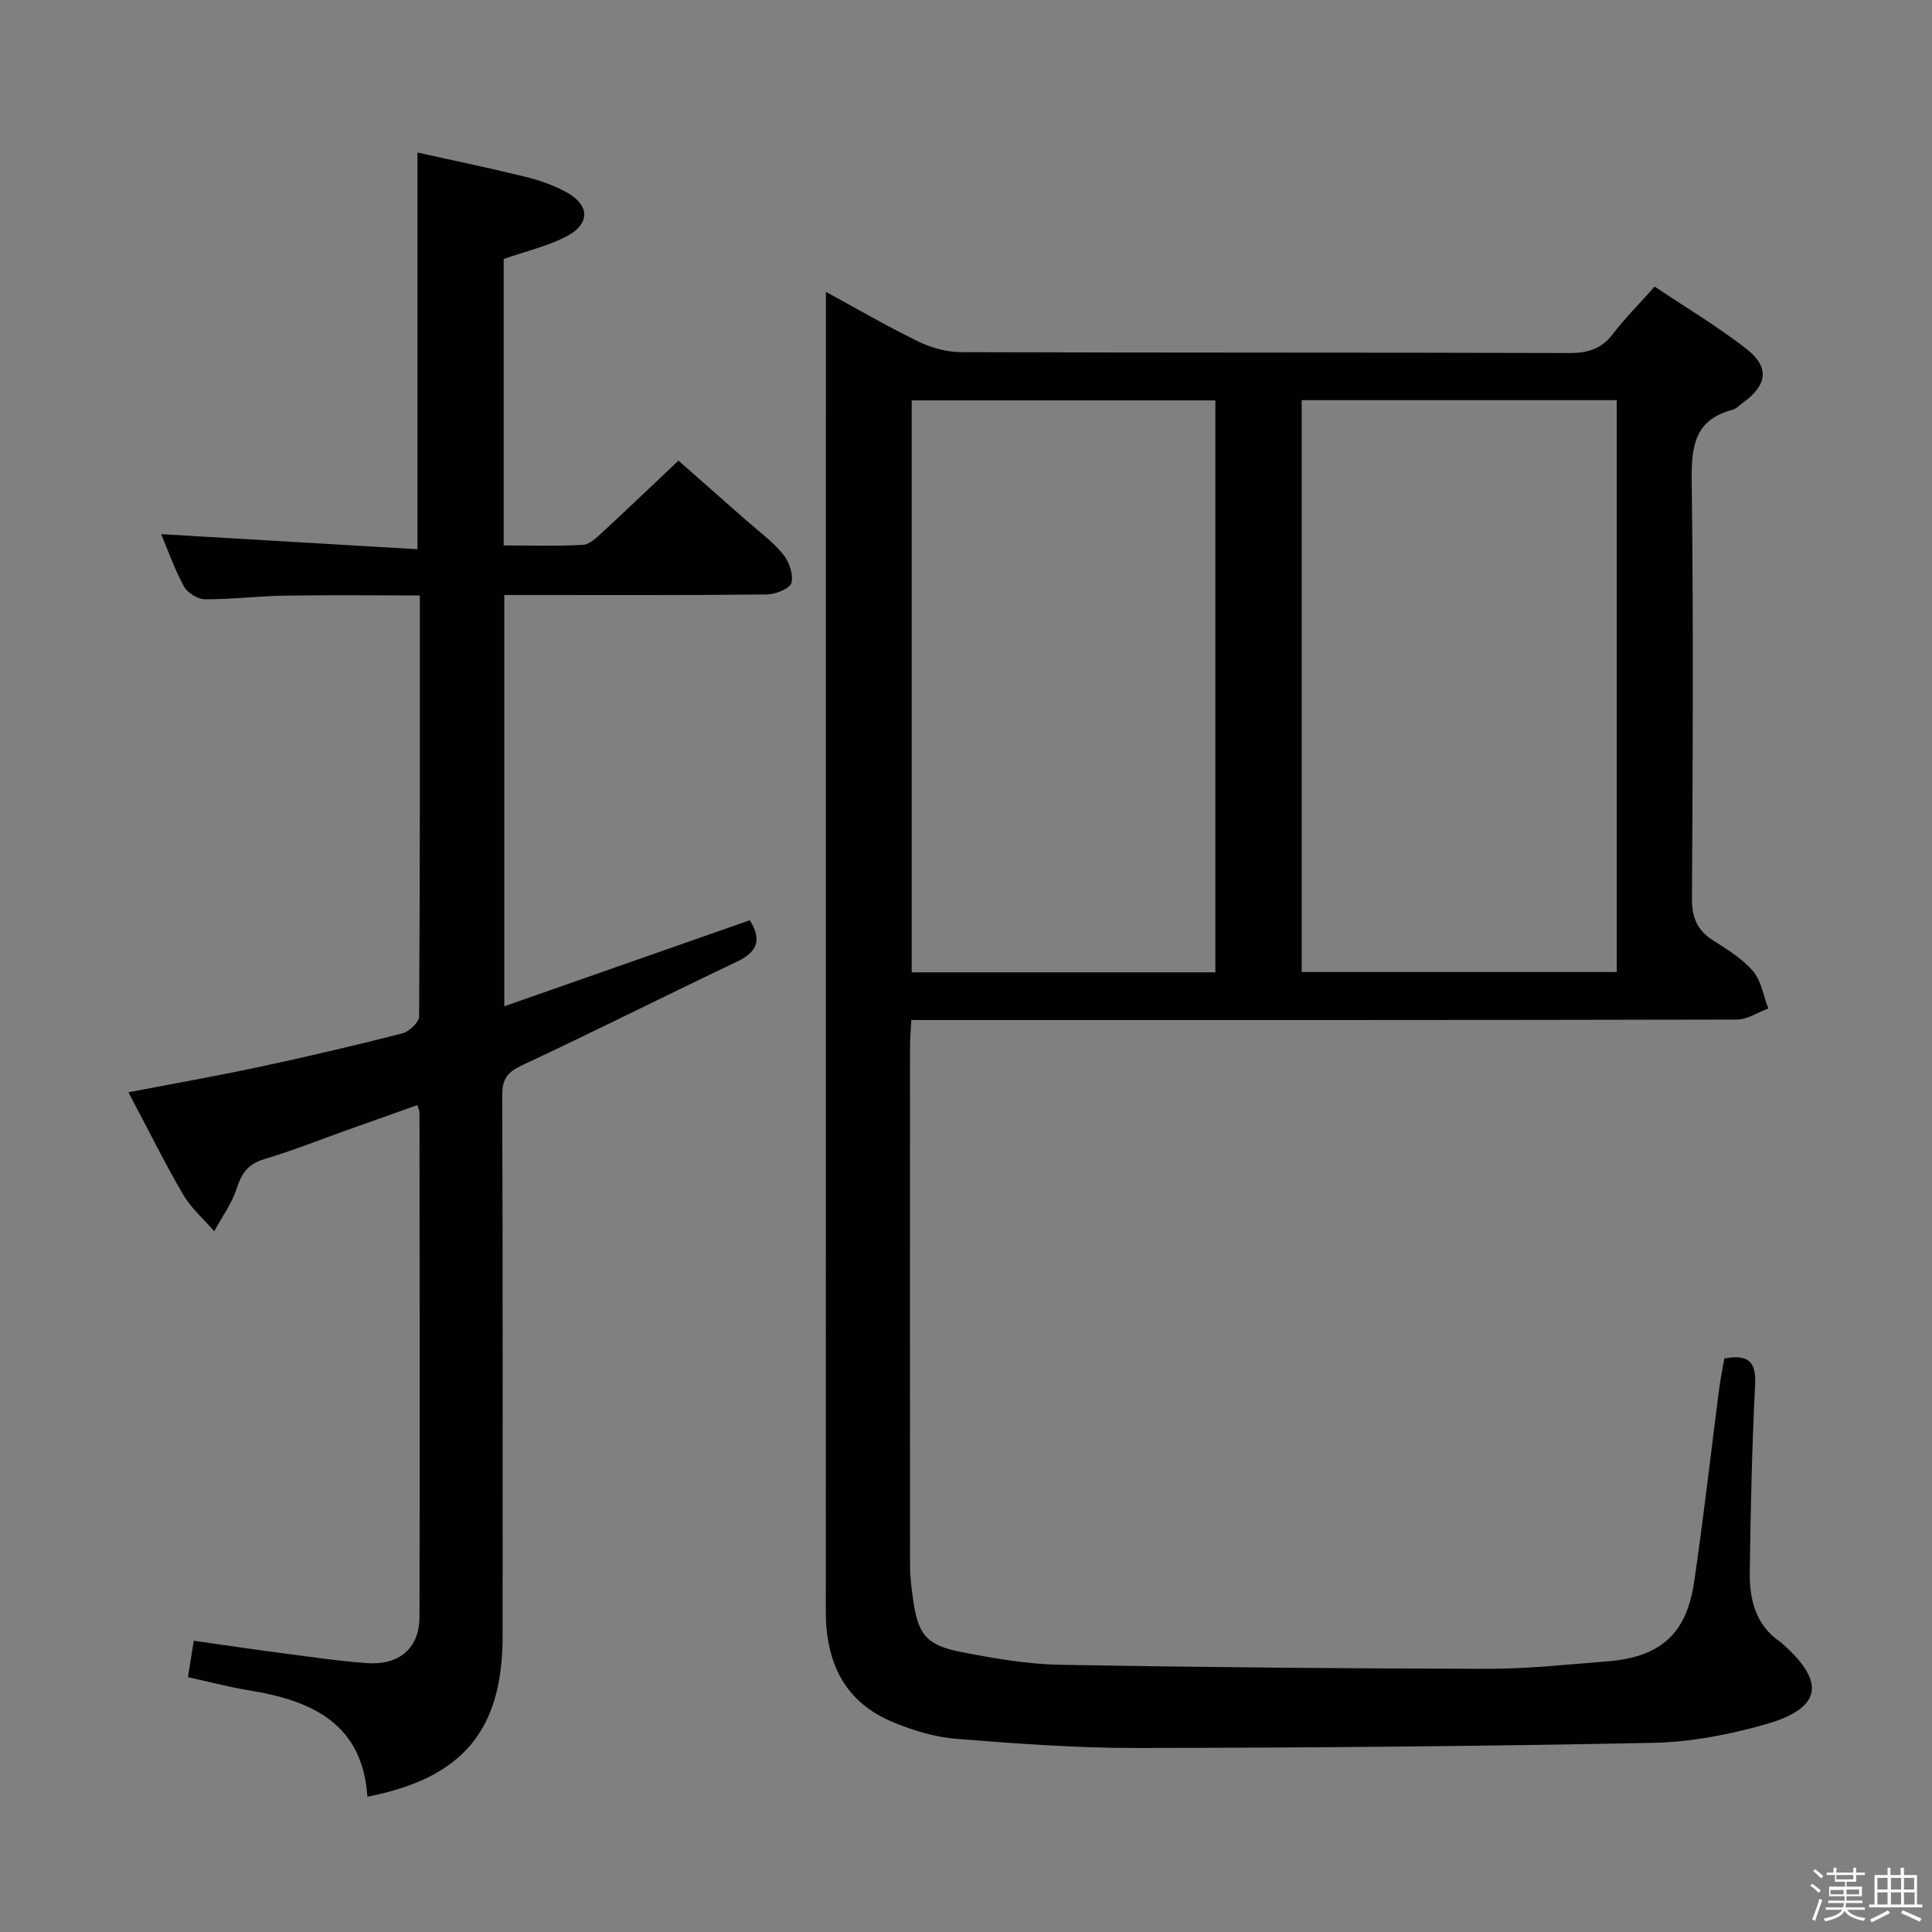 <svg enable-background="new 0 0 400 400" viewBox="0 0 400 400" xmlns="http://www.w3.org/2000/svg"><rect x="0" y="0" width="400" height="400" fill="#808080" stroke="none"/><path d="m374.8 390.4.4-.4c.7.5 1.3 1 1.8 1.4l-.5.5c-.5-.6-1.1-1.1-1.7-1.5zm1 7.3-.6-.3c.5-1.4 1.1-2.8 1.5-4.3.2.1.4.2.6.3-.5 1.3-1 2.8-1.5 4.3zm-.4-10.3.4-.4c.4.3 1 .8 1.7 1.4l-.5.5c-.4-.5-1-1-1.6-1.5zm2.5.3h1.7v-1h.6v1h3.5v-1h.6v1h1.8v.5h-1.8v1.4h-2v1h3.2v2h-3.2v.9h3.3v.5h-3.4c0 .3-.1.6-.1.9h4v.5h-3.7c.7.9 1.9 1.5 3.8 1.7-.1.2-.2.4-.3.6-2.1-.4-3.5-1.1-4-2.1-.4 1-1.8 1.7-4 2.2-.1-.2-.2-.4-.3-.6 2.1-.4 3.4-1 3.8-1.8h-3.4v-.5h3.6c.1-.3.1-.6.2-.9h-3.3v-.5h3.4c0-.3 0-.6 0-.9h-3.2v-2h3.3v-1h-2.1v-1.4h-1.7v-.5zm1.1 3.5v1h2.7c0-.3 0-.4 0-.4 0-.1 0-.2 0-.2 0-.1 0-.2 0-.3h-2.7zm1.2-3v.9h3.5v-.9zm4.7 3h-2.6v.6.4h2.6z" fill="#fafafb"/><path d="m393.6 386.7h.6v1.5h2.7v6.1h1.1v.6h-11v-.6h1.1v-6.1h2.7v-1.5h.6v1.5h2.1v-1.5zm-2.7 8.8.4.6c-1.2.6-2.5 1.3-3.8 1.9-.1-.2-.2-.4-.3-.6 1.2-.6 2.5-1.2 3.7-1.9zm-2.2-6.7v2.4h2.1v-2.4zm0 3v2.5h2.1v-2.5zm2.8-3v2.4h2.1v-2.4zm0 3v2.5h2.1v-2.5zm6 6.1c-1.4-.7-2.7-1.3-3.9-1.8l.3-.6c1.5.6 2.7 1.2 3.9 1.7zm-1.2-9.1h-2.1v2.4h2.1zm-2.1 3v2.5h2.2v-2.5z" fill="#fafafb"/><g fill="#010100"><path d="m171 60.43c5.97 3.24 12.41 7 19.09 10.26 2.71 1.32 5.94 2.21 8.93 2.22 41.99.14 83.98.05 125.97.18 3.82.01 6.61-.89 8.97-3.97 2.51-3.28 5.46-6.24 8.62-9.78 6.47 4.34 13.03 8.23 18.99 12.89 4.91 3.83 4.33 7.55-.82 11.23-.68.48-1.3 1.2-2.06 1.39-7.89 2.05-8.53 7.63-8.44 14.72.36 28.82.23 57.65.05 86.48-.02 3.96 1.11 6.57 4.39 8.66 2.94 1.87 6.06 3.78 8.27 6.38 1.71 2 2.14 5.09 3.15 7.7-2.17.8-4.33 2.29-6.5 2.3-54.82.13-109.64.1-164.47.1-1.99 0-3.97 0-6.46 0-.11 2.08-.27 3.86-.27 5.64-.02 35.83-.02 71.65.01 107.48 0 2.15.28 4.31.57 6.44 1.03 7.69 2.7 9.88 10.24 11.33 6.67 1.29 13.47 2.47 20.24 2.59 29.46.53 58.93.78 88.4.84 8.29.02 16.59-.89 24.87-1.54 10.98-.86 16.42-5.62 18.01-16.41 1.96-13.3 3.45-26.67 5.18-40 .27-2.11.71-4.2 1.08-6.3 4.65-.85 6.62.35 6.37 5.35-.65 12.96-.94 25.94-1.11 38.92-.07 5.62 1.19 10.94 6.33 14.42.27.19.5.44.75.66 8.67 7.77 7.72 13.09-3.74 16.37-7.59 2.17-15.61 3.7-23.47 3.86-35.63.71-71.27 1.02-106.91 1.06-12.44.02-24.9-.91-37.32-1.9-4.38-.35-8.82-1.72-12.92-3.4-10.19-4.18-14.03-12.44-14.02-23.07.04-70.82.02-141.64.02-212.46.01-20.12.01-40.24.01-60.64zm163.73 140.82c0-39.61 0-78.88 0-118.4-21.88 0-43.58 0-65.23 0v118.4zm-83.1.06c0-39.8 0-79.15 0-118.41-21.22 0-42.07 0-62.87 0v118.41z"/><path d="m155.23 190.53c2.62 4.13 1.49 6.61-2.71 8.6-14.86 7.06-29.55 14.47-44.45 21.43-3.04 1.42-4.1 2.85-4.09 6.2.13 37.33.08 74.66.08 111.98 0 19.46-8.21 29.38-27.99 33.25-1.01-15.18-11.54-19.93-24.51-22.02-4.07-.66-8.08-1.73-12.65-2.73.38-2.4.74-4.62 1.21-7.54 6.06.86 12.06 1.75 18.07 2.54 5.93.77 11.85 1.66 17.8 2.09 6.67.48 10.84-3.1 10.86-9.52.09-34.83.02-69.66 0-104.48 0-.32-.18-.63-.44-1.53-4.82 1.71-9.63 3.42-14.43 5.13-5.79 2.06-11.51 4.34-17.38 6.1-3.3.99-4.59 2.93-5.59 6.03-1.01 3.12-3.06 5.91-4.66 8.85-2.18-2.53-4.81-4.79-6.46-7.63-3.92-6.73-7.37-13.73-11.3-21.14 9.39-1.8 18.31-3.37 27.16-5.26 9.89-2.12 19.75-4.42 29.55-6.93 1.42-.36 3.46-2.3 3.47-3.52.2-28.81.15-57.63.15-87.15-9.53 0-18.79-.11-28.04.04-5.48.09-10.96.79-16.44.75-1.5-.01-3.63-1.32-4.35-2.64-1.95-3.58-3.31-7.48-4.72-10.84 17.7 1.04 35.23 2.07 53.06 3.12 0-27.81 0-54.51 0-82.13 7.39 1.64 14.89 3.19 22.33 5.02 2.88.71 5.77 1.72 8.38 3.12 5.02 2.68 5.14 6.68.04 9.28-3.95 2.02-8.4 3.05-12.9 4.62v59.31c5.55 0 10.99.18 16.4-.12 1.39-.08 2.84-1.5 4.01-2.58 5.14-4.74 10.19-9.58 15.78-14.86 4.29 3.78 9.1 8.01 13.91 12.26 2.62 2.31 5.51 4.41 7.71 7.07 1.27 1.54 2.23 4.24 1.76 5.99-.32 1.21-3.34 2.37-5.16 2.39-16.5.18-32.99.11-49.49.11-1.47 0-2.94 0-4.79 0v85.15c17.21-6.03 34.04-11.93 50.82-17.81z"/></g></svg>
